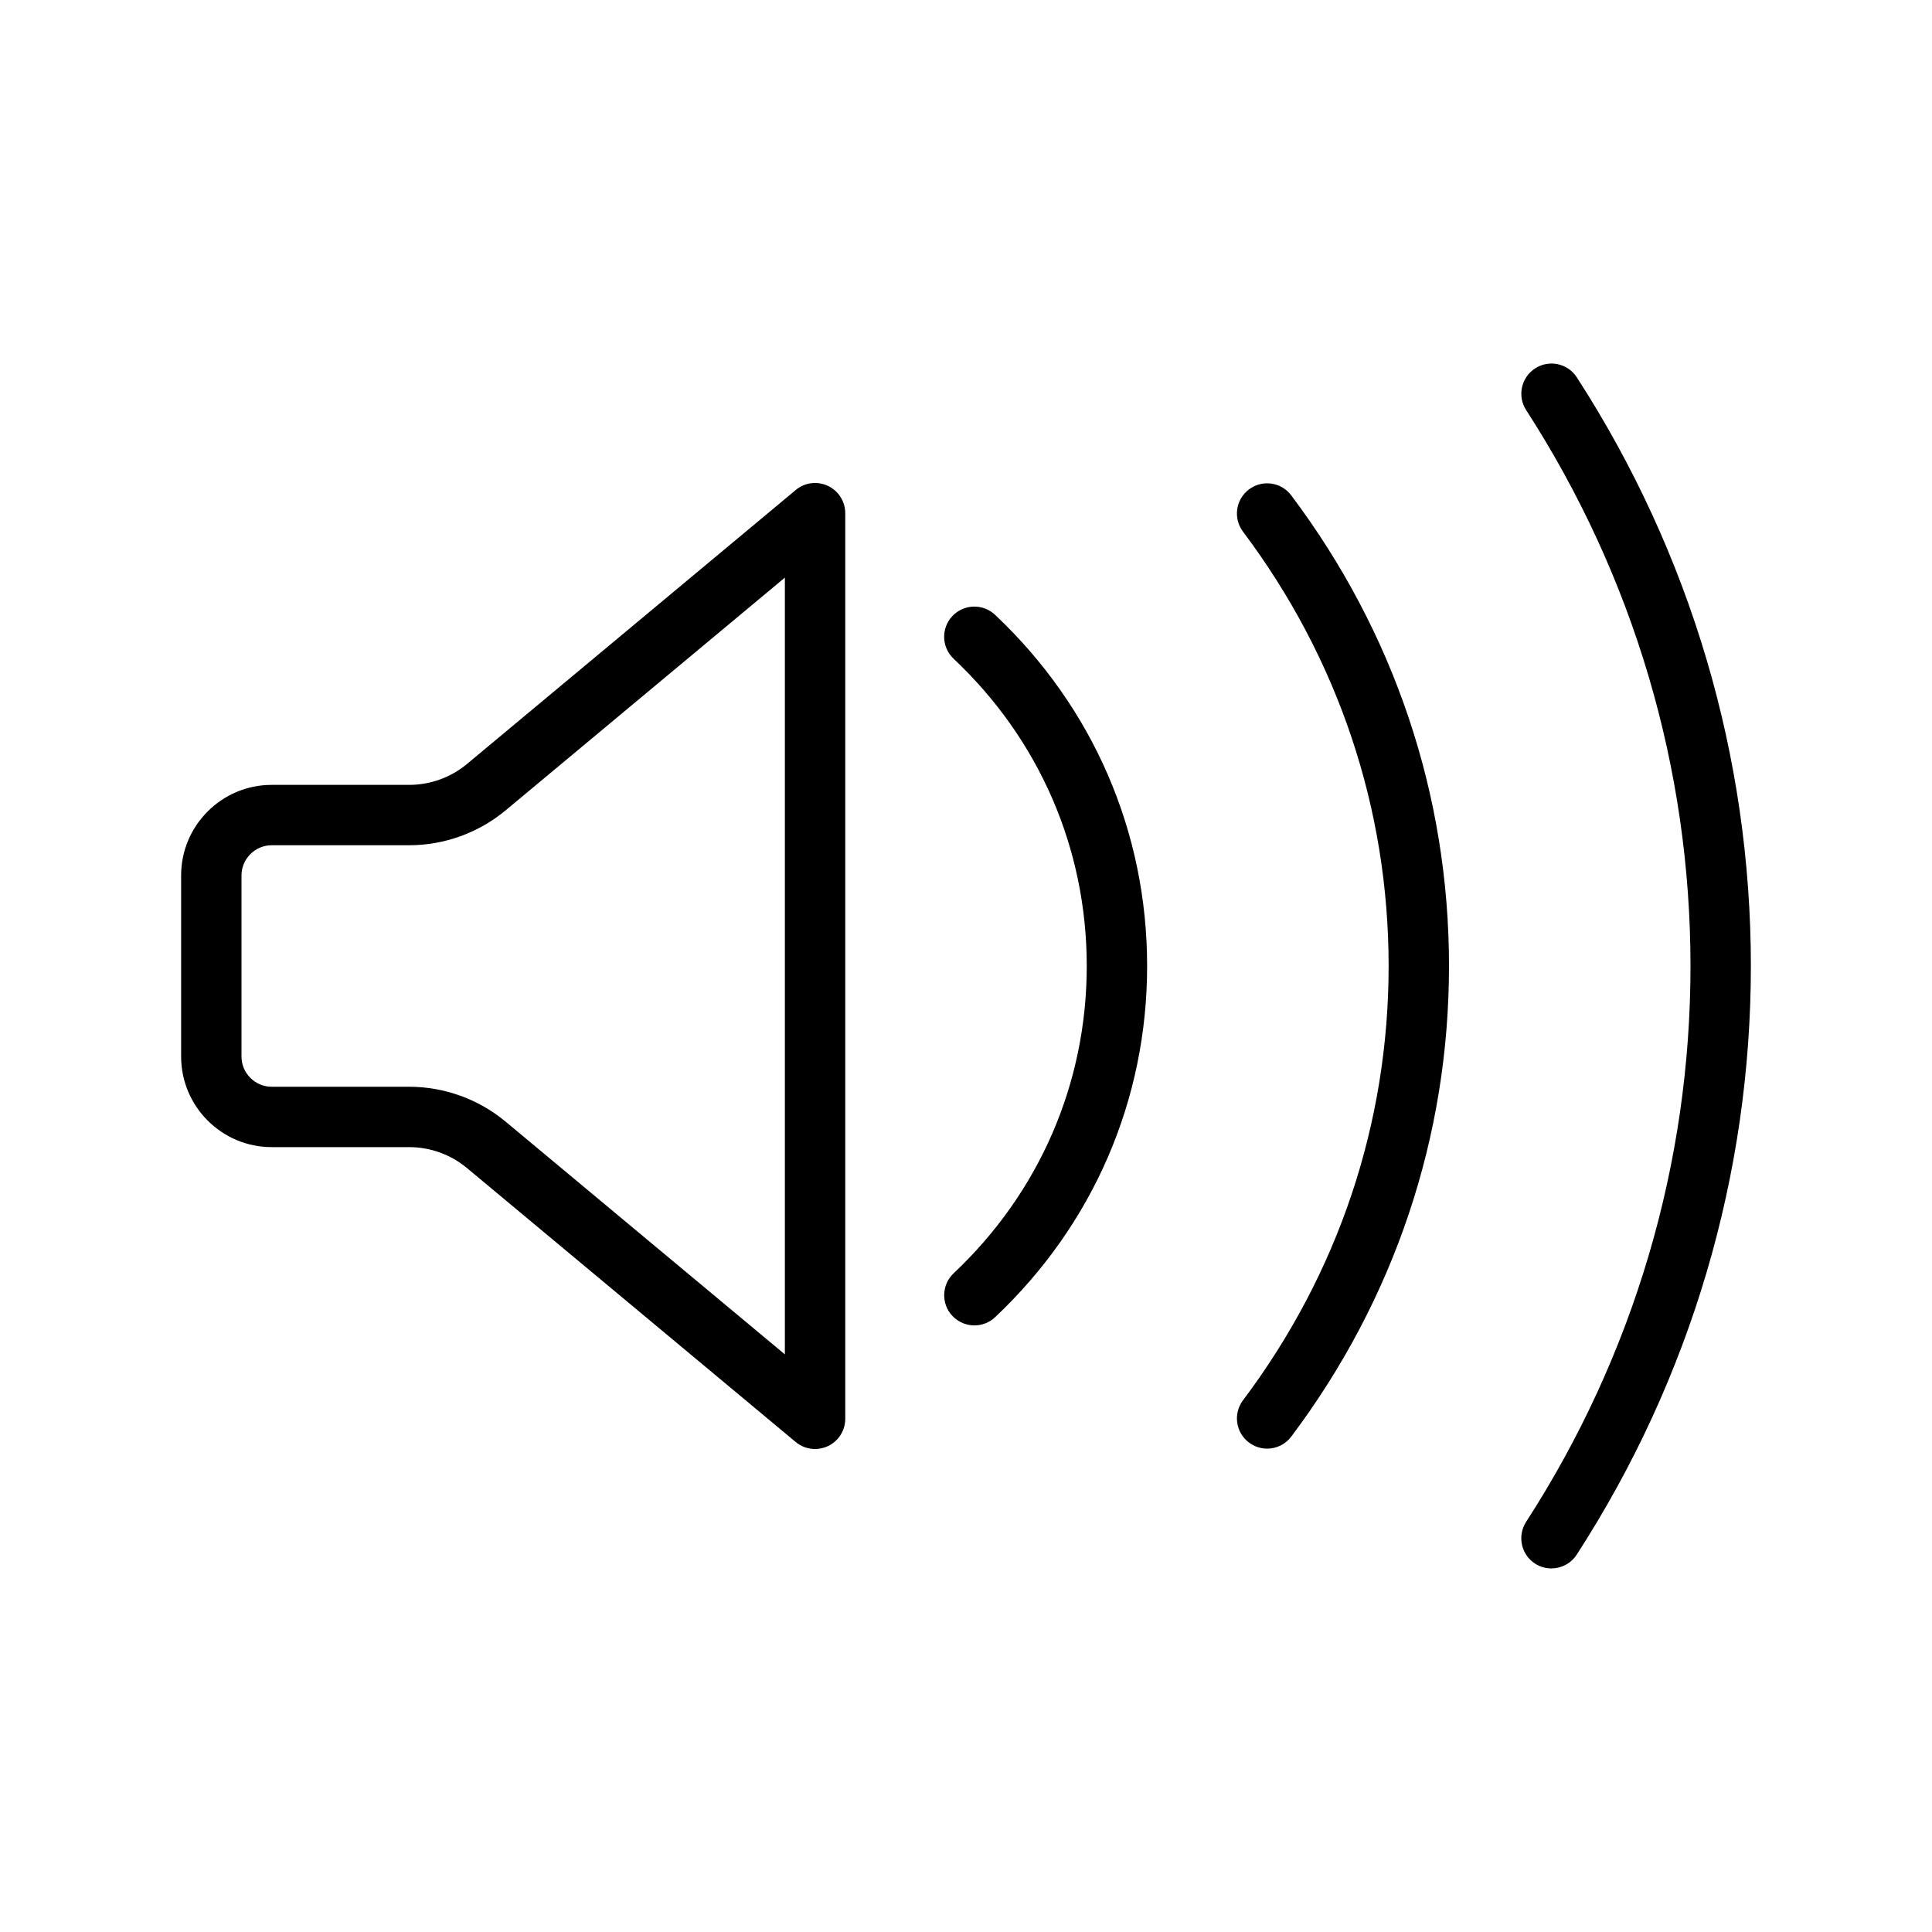<svg version="1.1" xmlns="http://www.w3.org/2000/svg" width="32" height="32" viewBox="0 0 32 32">
<title>volume-up</title>
<path d="M26.117 6.25c-0.15-0.233-0.46-0.298-0.691-0.148s-0.298 0.459-0.148 0.691c1.781 2.756 2.722 5.939 2.722 9.207s-0.941 6.451-2.723 9.207c-0.149 0.232-0.083 0.542 0.148 0.691 0.084 0.055 0.178 0.080 0.271 0.080 0.163 0 0.324-0.081 0.42-0.229 1.887-2.917 2.884-6.289 2.884-9.749s-0.997-6.832-2.883-9.75z"></path>
<path d="M20.687 8.106c-0.221 0.166-0.265 0.479-0.099 0.7 1.578 2.1 2.412 4.589 2.412 7.194s-0.834 5.094-2.412 7.193c-0.166 0.221-0.122 0.534 0.099 0.7 0.091 0.068 0.196 0.101 0.301 0.101 0.151 0 0.302-0.069 0.399-0.199 1.71-2.275 2.613-4.971 2.613-7.795s-0.903-5.52-2.613-7.795c-0.165-0.22-0.478-0.266-0.7-0.099z"></path>
<path d="M15.774 10.204c-0.189 0.201-0.18 0.518 0.021 0.707 1.422 1.34 2.205 3.148 2.205 5.089s-0.783 3.749-2.204 5.089c-0.201 0.189-0.211 0.506-0.021 0.707 0.099 0.104 0.231 0.157 0.364 0.157 0.123 0 0.246-0.045 0.343-0.136 1.623-1.531 2.518-3.597 2.518-5.817s-0.895-4.286-2.519-5.817c-0.201-0.189-0.516-0.18-0.707 0.021z"></path>
<path d="M13.712 8.047c-0.176-0.081-0.383-0.057-0.532 0.069l-5.443 4.536c-0.269 0.225-0.61 0.348-0.961 0.348h-2.276c-0.827 0-1.5 0.673-1.5 1.5v3c0 0.827 0.673 1.5 1.5 1.5h2.276c0.351 0 0.691 0.123 0.96 0.348l5.443 4.536c0.092 0.077 0.206 0.116 0.321 0.116 0.072 0 0.145-0.016 0.212-0.047 0.176-0.083 0.288-0.259 0.288-0.453v-15c0-0.194-0.112-0.37-0.288-0.453zM13 22.433l-4.623-3.853c-0.448-0.374-1.017-0.58-1.601-0.58h-2.276c-0.275 0-0.5-0.225-0.5-0.5v-3c0-0.275 0.225-0.5 0.5-0.5h2.276c0.584 0 1.152-0.206 1.601-0.58l4.623-3.853v12.866z"></path>
</svg>
